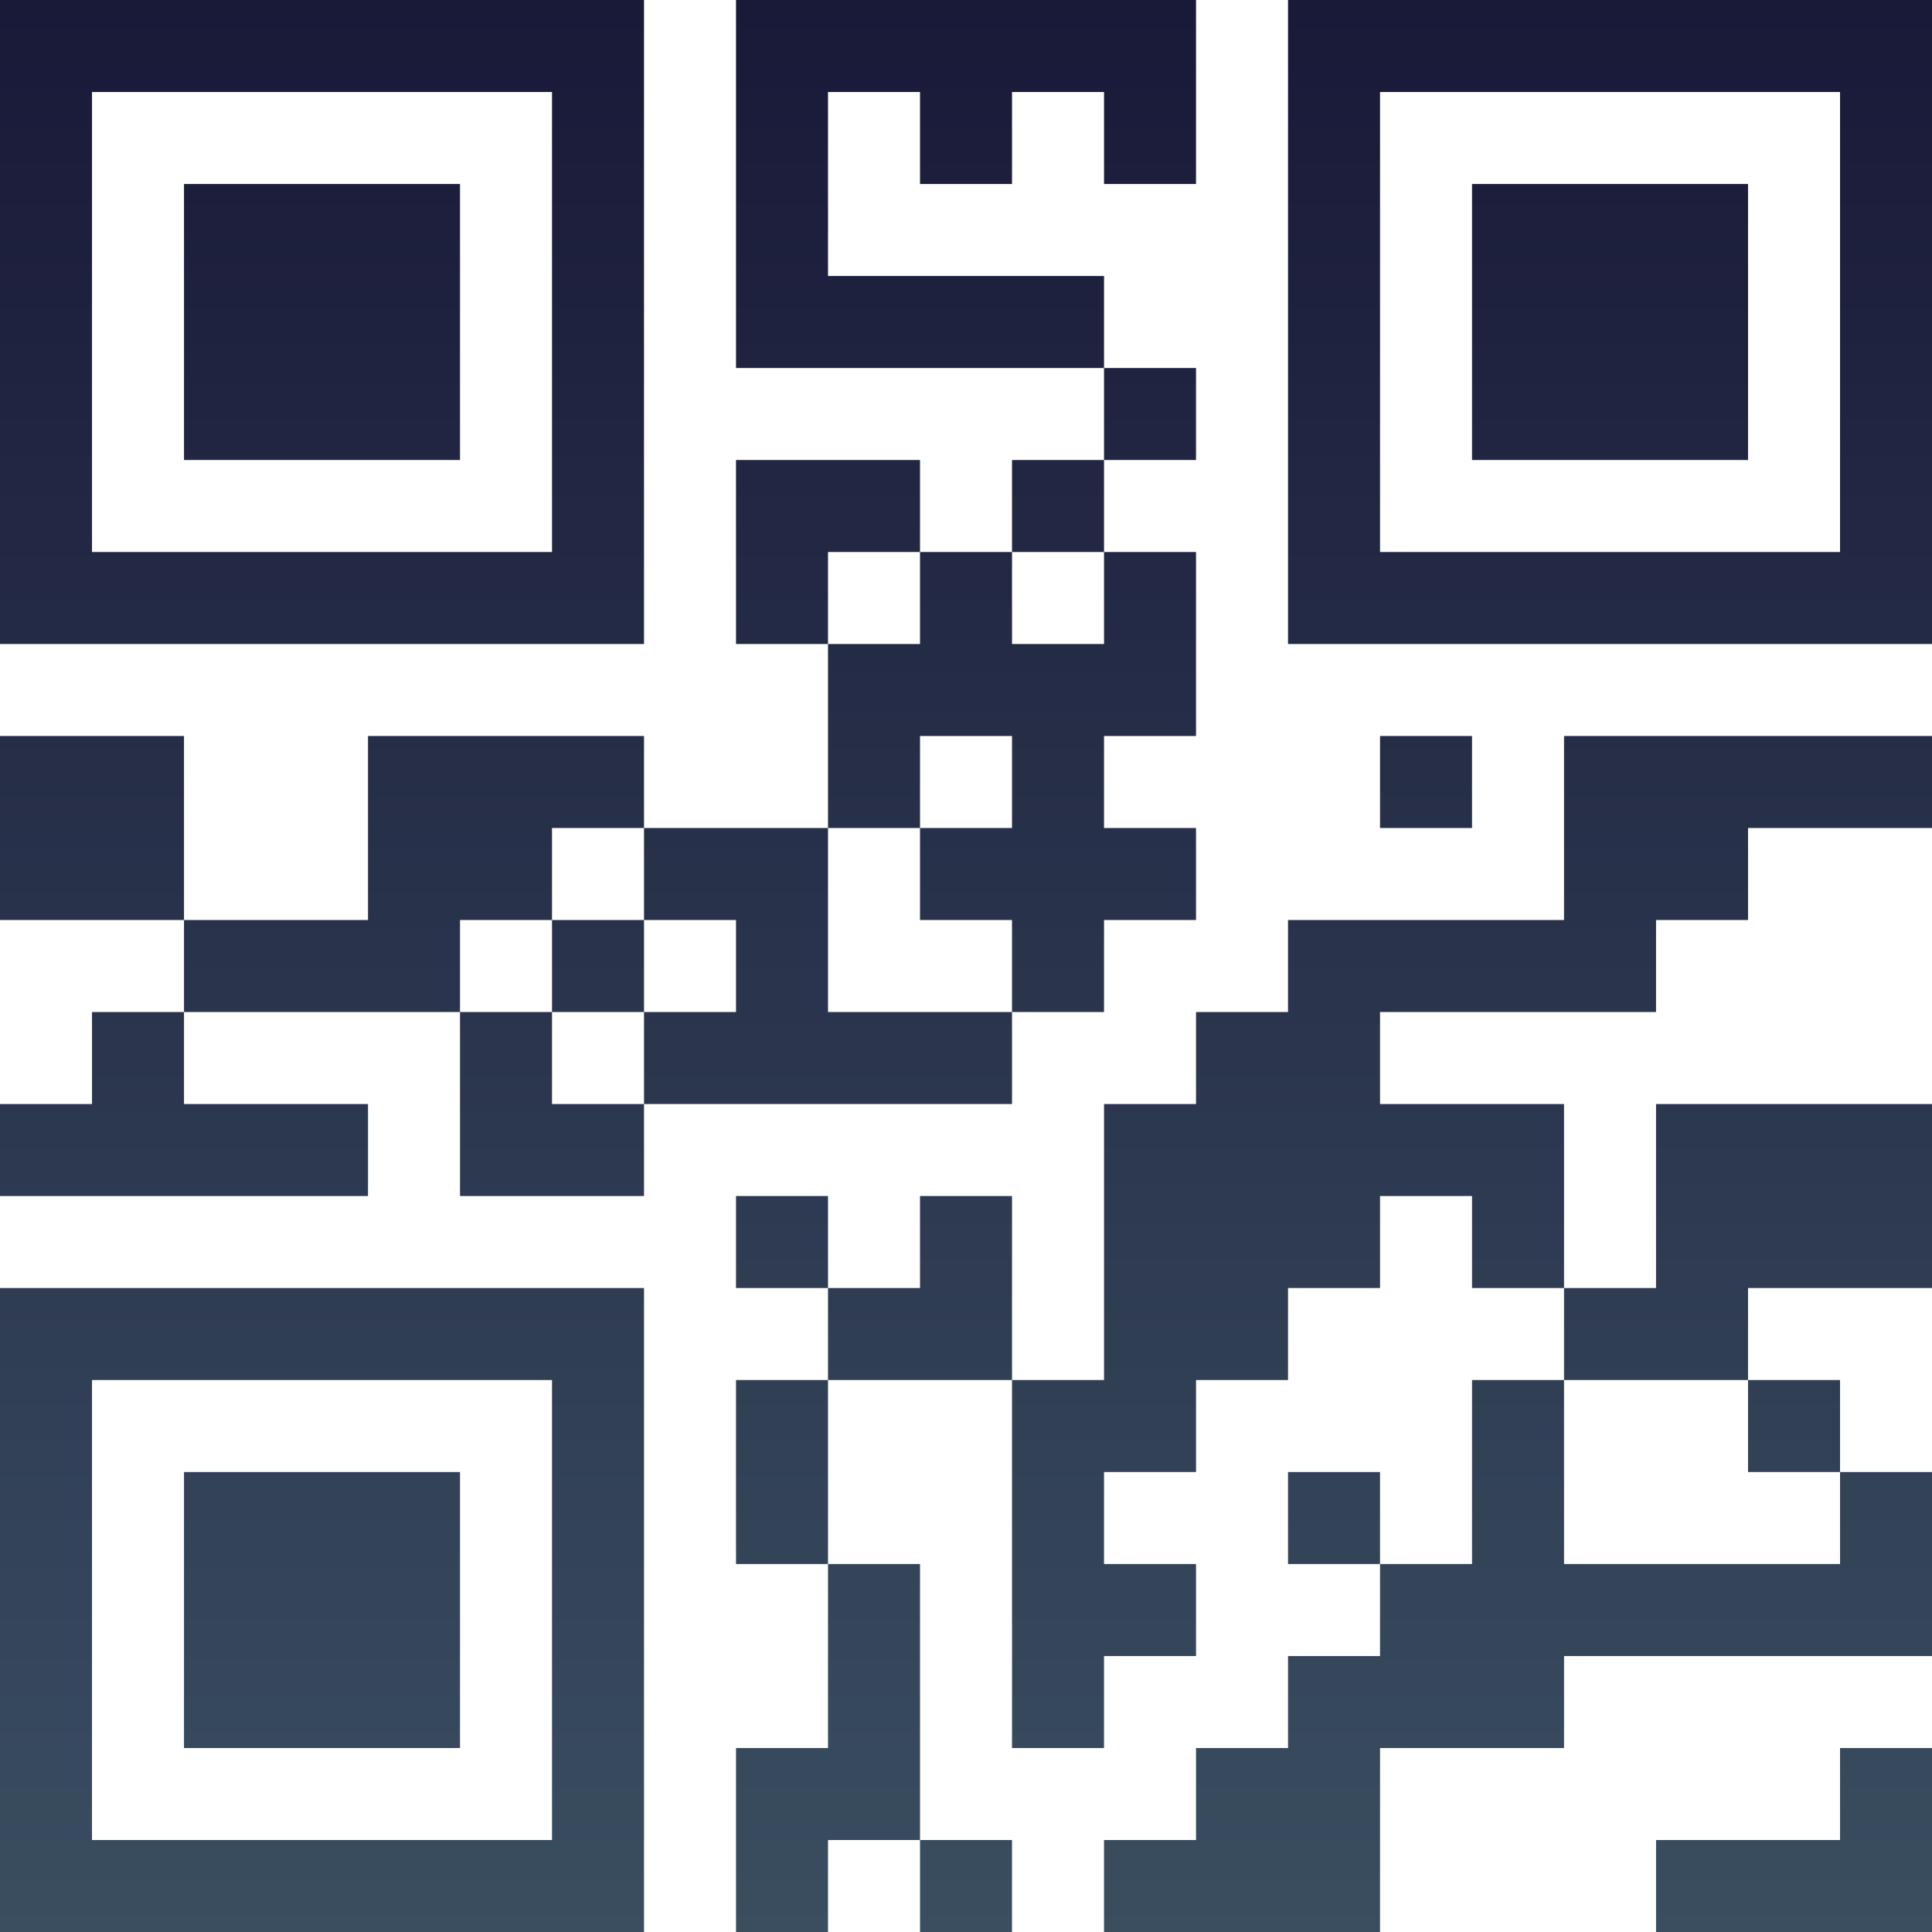 <?xml version="1.0" encoding="UTF-8"?>
<svg xmlns="http://www.w3.org/2000/svg" version="1.1" width="100" height="100" viewBox="0 0 100 100"><rect x="0" y="0" width="100" height="100" fill="#ffffff"/><g transform="scale(4.762)"><g transform="translate(0,0)"><defs><linearGradient gradientUnits="userSpaceOnUse" x1="0" y1="0" x2="0" y2="21" id="g1"><stop offset="0%" stop-color="#191938"/><stop offset="100%" stop-color="#3a4e60"/></linearGradient></defs><path fill-rule="evenodd" d="M8 0L8 4L12 4L12 5L11 5L11 6L10 6L10 5L8 5L8 7L9 7L9 9L7 9L7 8L4 8L4 10L2 10L2 8L0 8L0 10L2 10L2 11L1 11L1 12L0 12L0 13L4 13L4 12L2 12L2 11L5 11L5 13L7 13L7 12L11 12L11 11L12 11L12 10L13 10L13 9L12 9L12 8L13 8L13 6L12 6L12 5L13 5L13 4L12 4L12 3L9 3L9 1L10 1L10 2L11 2L11 1L12 1L12 2L13 2L13 0ZM9 6L9 7L10 7L10 6ZM11 6L11 7L12 7L12 6ZM10 8L10 9L9 9L9 11L11 11L11 10L10 10L10 9L11 9L11 8ZM15 8L15 9L16 9L16 8ZM17 8L17 10L14 10L14 11L13 11L13 12L12 12L12 15L11 15L11 13L10 13L10 14L9 14L9 13L8 13L8 14L9 14L9 15L8 15L8 17L9 17L9 19L8 19L8 21L9 21L9 20L10 20L10 21L11 21L11 20L10 20L10 17L9 17L9 15L11 15L11 19L12 19L12 18L13 18L13 17L12 17L12 16L13 16L13 15L14 15L14 14L15 14L15 13L16 13L16 14L17 14L17 15L16 15L16 17L15 17L15 16L14 16L14 17L15 17L15 18L14 18L14 19L13 19L13 20L12 20L12 21L15 21L15 19L17 19L17 18L21 18L21 16L20 16L20 15L19 15L19 14L21 14L21 12L18 12L18 14L17 14L17 12L15 12L15 11L18 11L18 10L19 10L19 9L21 9L21 8ZM6 9L6 10L5 10L5 11L6 11L6 12L7 12L7 11L8 11L8 10L7 10L7 9ZM6 10L6 11L7 11L7 10ZM17 15L17 17L20 17L20 16L19 16L19 15ZM20 19L20 20L18 20L18 21L21 21L21 19ZM0 0L0 7L7 7L7 0ZM1 1L1 6L6 6L6 1ZM2 2L2 5L5 5L5 2ZM14 0L14 7L21 7L21 0ZM15 1L15 6L20 6L20 1ZM16 2L16 5L19 5L19 2ZM0 14L0 21L7 21L7 14ZM1 15L1 20L6 20L6 15ZM2 16L2 19L5 19L5 16Z" fill="url(#g1)"/></g></g></svg>
